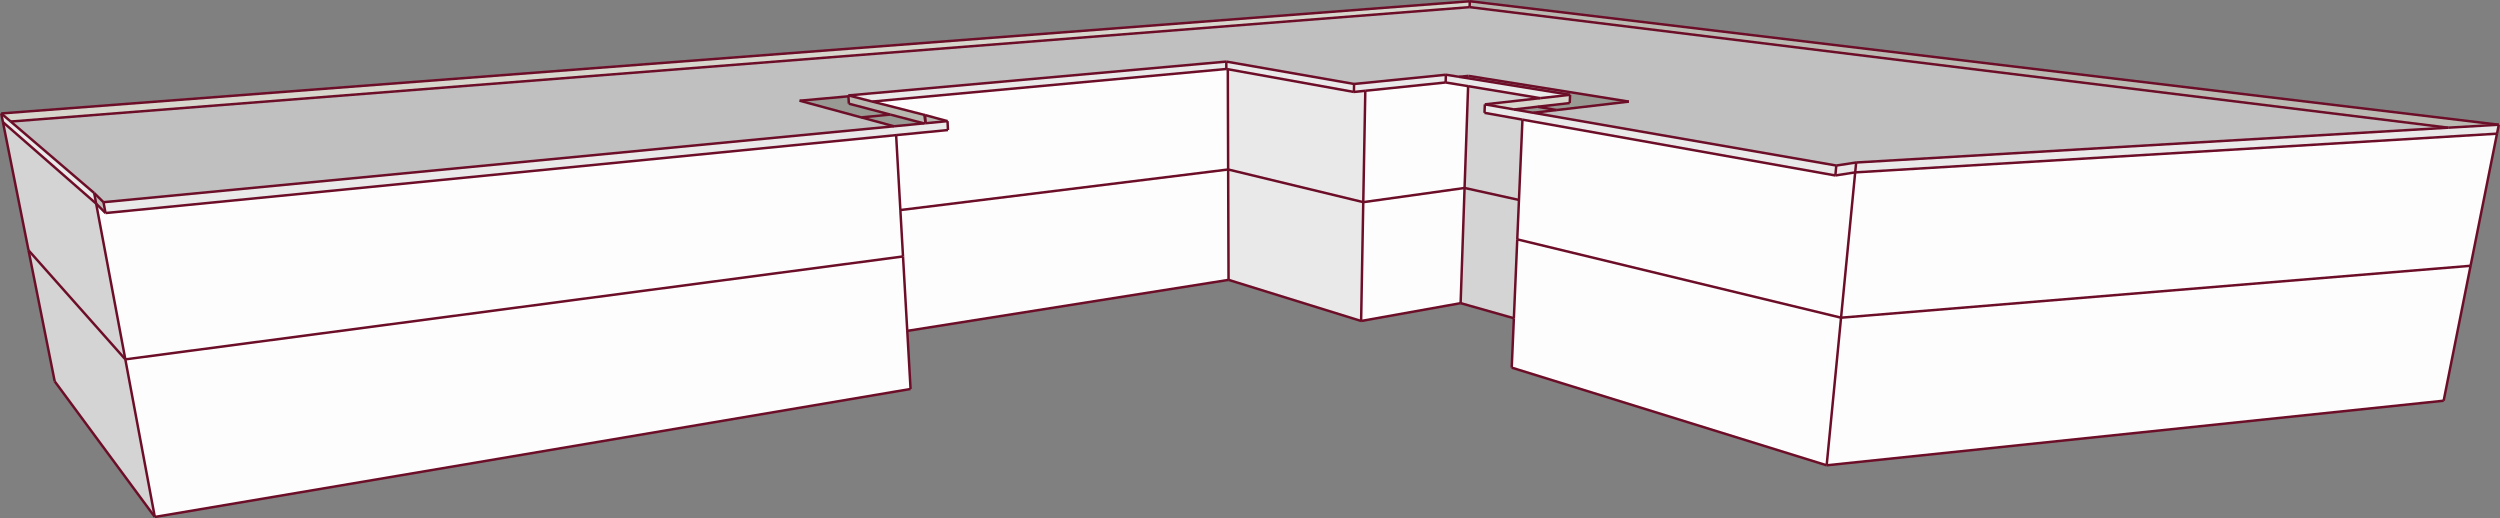<svg xmlns="http://www.w3.org/2000/svg" viewBox="0 0 500.49 103.74"><rect x="0" y="0" width="500.49" height="103.74" fill="#808080" stroke="none"/><defs><style>.cls-1{fill:#d4d4d4;}.cls-2{fill:#fdfdfd;}.cls-3{fill:#e9e9e9;}.cls-4{fill:silver;}.cls-5{fill:#9a9a94;}.cls-6{fill:#d7d6cd;}.cls-7{fill:#b9b9b1;}.cls-8{fill:#bdbdb8;}.cls-9{fill:#b7b7af;}.cls-10{fill:#f2f2eb;}.cls-11{fill:none;stroke:#6d0e29;stroke-miterlimit:10;stroke-width:0.5px;}</style></defs><title>calhuezo480_1</title><g id="Capa_2" data-name="Capa 2"><g id="edificios_solos" data-name="edificios solos"><g id="calzada_del_hueso_480_coyoacán" data-name="calzada del hueso 480, coyoacán"><polygon class="cls-1" points="30.99 103.49 10.95 76.34 5.71 50.12 25.09 71.94 30.99 103.49"/><polygon class="cls-2" points="489.21 80.22 365.69 93.15 368.57 63.6 494.6 53.22 489.21 80.22"/><polygon class="cls-2" points="365.69 93.15 302.64 73.6 303.07 63.71 303.75 47.92 368.57 63.6 365.69 93.15"/><polygon class="cls-1" points="303.07 63.71 292.41 60.69 293.2 37.63 304.09 40.03 303.75 47.92 303.07 63.71"/><polygon class="cls-2" points="292.41 60.69 272.49 64.26 272.92 40.47 293.2 37.63 292.41 60.69"/><polygon class="cls-3" points="272.49 64.26 245.95 56.03 245.87 33.93 272.92 40.47 272.49 64.26"/><polygon class="cls-2" points="245.95 56.03 181.63 66.24 180.78 51.34 180.25 42.05 245.87 33.93 245.95 56.03"/><polygon class="cls-2" points="182.29 77.87 30.99 103.49 25.09 71.94 180.78 51.34 181.63 66.24 182.29 77.87"/><polygon class="cls-2" points="494.6 53.22 368.57 63.6 371.4 34.52 499.89 26.76 494.6 53.22"/><polygon class="cls-2" points="180.78 51.34 25.09 71.94 19.25 40.77 21.12 42.66 179.4 27.05 180.25 42.05 180.78 51.34"/><polygon class="cls-3" points="272.92 40.47 245.87 33.93 245.8 13.86 271.06 18.41 273.33 18.17 272.92 40.47"/><polygon class="cls-2" points="245.8 13.86 245.87 33.93 180.25 42.05 179.4 27.05 189.78 26.03 189.69 24.25 185.2 23.04 174.61 20.33 245.51 13.81 245.8 13.86"/><polygon class="cls-2" points="293.2 37.63 272.92 40.47 273.33 18.17 289.41 16.51 293.91 17.25 293.2 37.63"/><polygon class="cls-1" points="293.2 37.63 293.91 17.25 308.35 19.65 297.26 20.89 297.19 22.59 304.79 23.95 304.09 40.03 293.2 37.63"/><polygon class="cls-2" points="368.57 63.6 303.75 47.92 304.09 40.03 304.79 23.95 367.43 35.13 371.4 34.52 368.57 63.6"/><polygon class="cls-1" points="25.09 71.94 5.71 50.12 0.59 24.45 19.25 40.77 25.09 71.94"/><polygon class="cls-3" points="371.4 34.52 367.43 35.13 367.62 33.14 371.6 32.53 371.4 34.52"/><polygon class="cls-3" points="367.62 33.14 367.43 35.13 304.79 23.95 297.19 22.59 297.26 20.89 303.1 21.91 306.94 22.58 367.62 33.14"/><polygon class="cls-4" points="371.6 32.53 367.62 33.14 306.94 22.58 311.63 22.03 326.09 20.34 293.98 15.19 292.09 15.38 289.46 14.96 271.08 16.81 245.5 12.32 169.84 19.1 169.85 19.28 160.08 20.16 172.41 23.5 178.98 25.28 20.72 40.48 18.85 38.64 2.14 24.33 294.21 1.43 490.13 25.56 371.6 32.53"/><polygon class="cls-5" points="293.98 15.19 326.09 20.34 311.63 22.03 307.77 21.37 314.25 20.63 314.33 18.98 292.09 15.38 293.98 15.19"/><polygon class="cls-5" points="311.63 22.03 306.94 22.58 303.1 21.91 307.77 21.37 311.63 22.03"/><polygon class="cls-6" points="307.77 21.37 303.1 21.91 297.26 20.89 308.35 19.65 314.33 18.98 314.25 20.63 307.77 21.37"/><polygon class="cls-3" points="169.84 19.1 245.5 12.32 245.51 13.81 174.61 20.33 169.84 19.1"/><polygon class="cls-3" points="245.51 13.81 245.5 12.32 271.08 16.81 271.06 18.41 245.8 13.86 245.51 13.81"/><polygon class="cls-3" points="271.06 18.41 271.08 16.81 289.46 14.96 289.41 16.51 273.33 18.17 271.06 18.41"/><polygon class="cls-3" points="289.41 16.51 289.46 14.96 292.09 15.38 314.33 18.98 308.35 19.65 293.91 17.25 289.41 16.51"/><polygon class="cls-7" points="294.25 0.25 500.25 24.97 490.13 25.56 294.21 1.43 294.25 0.25"/><polygon class="cls-6" points="0.24 22.71 294.25 0.25 294.21 1.43 2.14 24.33 0.24 22.71"/><polygon class="cls-8" points="18.85 38.64 20.72 40.48 21.12 42.66 19.25 40.77 18.85 38.64"/><polygon class="cls-9" points="185.2 23.04 189.69 24.25 185.28 24.67 185.2 23.04"/><polygon class="cls-3" points="19.25 40.77 0.59 24.45 0.24 22.71 2.14 24.33 18.85 38.64 19.25 40.77"/><polygon class="cls-5" points="172.41 23.5 160.08 20.16 169.85 19.28 169.94 20.76 178.24 22.94 172.41 23.5"/><polygon class="cls-7" points="178.24 22.94 169.94 20.76 169.85 19.28 169.84 19.1 174.61 20.33 185.2 23.04 185.06 23.03 185.28 24.67 184.97 24.7 178.24 22.94"/><polygon class="cls-10" points="185.28 24.67 185.06 23.03 185.2 23.04 185.28 24.67 185.28 24.67"/><polygon class="cls-5" points="178.24 22.94 184.97 24.7 178.98 25.28 172.41 23.5 178.24 22.94"/><polygon class="cls-3" points="499.89 26.76 371.4 34.52 371.6 32.53 490.13 25.56 500.25 24.97 499.89 26.76"/><polygon class="cls-3" points="21.12 42.66 20.72 40.48 178.98 25.28 184.97 24.7 185.28 24.67 185.28 24.67 189.69 24.25 189.78 26.03 179.4 27.05 21.12 42.66"/><line class="cls-11" x1="30.99" y1="103.49" x2="10.95" y2="76.34"/><line class="cls-11" x1="489.21" y1="80.22" x2="365.69" y2="93.15"/><line class="cls-11" x1="365.69" y1="93.15" x2="302.64" y2="73.6"/><line class="cls-11" x1="303.07" y1="63.71" x2="292.41" y2="60.69"/><line class="cls-11" x1="292.41" y1="60.69" x2="272.49" y2="64.26"/><line class="cls-11" x1="272.49" y1="64.26" x2="245.95" y2="56.03"/><line class="cls-11" x1="245.95" y1="56.03" x2="181.63" y2="66.24"/><line class="cls-11" x1="182.29" y1="77.87" x2="30.99" y2="103.49"/><line class="cls-11" x1="30.99" y1="103.49" x2="25.09" y2="71.94"/><line class="cls-11" x1="10.95" y1="76.34" x2="5.71" y2="50.11"/><line class="cls-11" x1="489.21" y1="80.22" x2="494.6" y2="53.21"/><line class="cls-11" x1="365.69" y1="93.15" x2="368.57" y2="63.6"/><line class="cls-11" x1="292.41" y1="60.69" x2="293.2" y2="37.63"/><line class="cls-11" x1="272.49" y1="64.26" x2="272.92" y2="40.47"/><line class="cls-11" x1="245.95" y1="56.03" x2="245.87" y2="33.93"/><line class="cls-11" x1="368.57" y1="63.6" x2="494.6" y2="53.21"/><line class="cls-11" x1="25.09" y1="71.94" x2="180.78" y2="51.34"/><line class="cls-11" x1="245.87" y1="33.93" x2="245.8" y2="13.86"/><line class="cls-11" x1="245.87" y1="33.93" x2="272.92" y2="40.47"/><line class="cls-11" x1="293.2" y1="37.63" x2="293.91" y2="17.25"/><line class="cls-11" x1="272.92" y1="40.47" x2="293.2" y2="37.63"/><line class="cls-11" x1="293.2" y1="37.63" x2="304.09" y2="40.03"/><line class="cls-11" x1="303.75" y1="47.92" x2="368.57" y2="63.6"/><line class="cls-11" x1="5.71" y1="50.11" x2="25.09" y2="71.94"/><line class="cls-11" x1="245.87" y1="33.93" x2="180.25" y2="42.05"/><line class="cls-11" x1="293.98" y1="15.19" x2="326.09" y2="20.34"/><line class="cls-11" x1="367.43" y1="35.13" x2="367.62" y2="33.14"/><line class="cls-11" x1="371.4" y1="34.51" x2="367.43" y2="35.13"/><line class="cls-11" x1="326.09" y1="20.34" x2="311.63" y2="22.03"/><line class="cls-11" x1="25.09" y1="71.94" x2="19.25" y2="40.77"/><line class="cls-11" x1="368.57" y1="63.6" x2="371.4" y2="34.51"/><line class="cls-11" x1="494.6" y1="53.21" x2="499.89" y2="26.76"/><line class="cls-11" x1="5.71" y1="50.11" x2="0.59" y2="24.45"/><line class="cls-11" x1="272.92" y1="40.47" x2="273.33" y2="18.17"/><line class="cls-11" x1="185.28" y1="24.67" x2="185.06" y2="23.03"/><line class="cls-11" x1="306.94" y1="22.58" x2="311.63" y2="22.03"/><line class="cls-11" x1="292.09" y1="15.38" x2="293.98" y2="15.19"/><line class="cls-11" x1="303.1" y1="21.91" x2="307.77" y2="21.37"/><line class="cls-11" x1="297.19" y1="22.59" x2="297.26" y2="20.89"/><line class="cls-11" x1="311.63" y1="22.03" x2="307.77" y2="21.37"/><line class="cls-11" x1="289.41" y1="16.51" x2="289.46" y2="14.96"/><line class="cls-11" x1="314.25" y1="20.63" x2="314.33" y2="18.98"/><line class="cls-11" x1="307.77" y1="21.37" x2="314.25" y2="20.63"/><line class="cls-11" x1="271.05" y1="18.41" x2="271.08" y2="16.81"/><line class="cls-11" x1="245.51" y1="13.81" x2="245.5" y2="12.33"/><line class="cls-11" x1="185.06" y1="23.03" x2="185.2" y2="23.04"/><line class="cls-11" x1="245.5" y1="12.33" x2="169.84" y2="19.1"/><line class="cls-11" x1="271.08" y1="16.81" x2="245.5" y2="12.33"/><line class="cls-11" x1="289.46" y1="14.96" x2="271.08" y2="16.81"/><line class="cls-11" x1="371.6" y1="32.53" x2="367.62" y2="33.14"/><line class="cls-11" x1="294.25" y1="0.25" x2="500.25" y2="24.97"/><line class="cls-11" x1="0.25" y1="22.71" x2="294.25" y2="0.25"/><line class="cls-11" x1="18.85" y1="38.64" x2="20.72" y2="40.48"/><line class="cls-11" x1="185.2" y1="23.04" x2="189.69" y2="24.25"/><line class="cls-11" x1="169.94" y1="20.76" x2="178.24" y2="22.94"/><line class="cls-11" x1="178.24" y1="22.94" x2="184.97" y2="24.7"/><line class="cls-11" x1="0.59" y1="24.45" x2="19.25" y2="40.77"/><line class="cls-11" x1="19.25" y1="40.77" x2="21.12" y2="42.65"/><line class="cls-11" x1="172.41" y1="23.5" x2="178.24" y2="22.94"/><line class="cls-11" x1="160.08" y1="20.16" x2="172.41" y2="23.5"/><line class="cls-11" x1="160.08" y1="20.16" x2="169.85" y2="19.28"/><line class="cls-11" x1="371.4" y1="34.51" x2="499.89" y2="26.76"/><line class="cls-11" x1="490.13" y1="25.56" x2="294.21" y2="1.43"/><line class="cls-11" x1="294.21" y1="1.43" x2="2.14" y2="24.33"/><line class="cls-11" x1="0.59" y1="24.45" x2="0.25" y2="22.71"/><line class="cls-11" x1="19.25" y1="40.77" x2="18.85" y2="38.64"/><line class="cls-11" x1="294.21" y1="1.43" x2="294.25" y2="0.25"/><line class="cls-11" x1="185.29" y1="24.67" x2="185.2" y2="23.04"/><line class="cls-11" x1="371.4" y1="34.51" x2="371.6" y2="32.53"/><line class="cls-11" x1="499.89" y1="26.76" x2="500.25" y2="24.97"/><line class="cls-11" x1="21.12" y1="42.65" x2="20.72" y2="40.48"/><line class="cls-11" x1="189.78" y1="26.03" x2="189.69" y2="24.25"/><line class="cls-11" x1="178.98" y1="25.28" x2="172.41" y2="23.5"/><line class="cls-11" x1="182.29" y1="77.87" x2="181.63" y2="66.24"/><line class="cls-11" x1="181.63" y1="66.24" x2="180.78" y2="51.34"/><line class="cls-11" x1="302.64" y1="73.6" x2="303.07" y2="63.71"/><line class="cls-11" x1="303.07" y1="63.71" x2="303.75" y2="47.92"/><line class="cls-11" x1="297.19" y1="22.59" x2="304.79" y2="23.95"/><line class="cls-11" x1="304.79" y1="23.95" x2="367.43" y2="35.13"/><line class="cls-11" x1="180.78" y1="51.34" x2="180.25" y2="42.05"/><line class="cls-11" x1="180.25" y1="42.05" x2="179.4" y2="27.05"/><line class="cls-11" x1="303.75" y1="47.92" x2="304.09" y2="40.03"/><line class="cls-11" x1="304.09" y1="40.03" x2="304.79" y2="23.95"/><line class="cls-11" x1="273.33" y1="18.17" x2="271.05" y2="18.41"/><line class="cls-11" x1="289.41" y1="16.51" x2="293.91" y2="17.25"/><line class="cls-11" x1="293.91" y1="17.25" x2="308.35" y2="19.65"/><line class="cls-11" x1="245.51" y1="13.81" x2="245.8" y2="13.86"/><line class="cls-11" x1="245.8" y1="13.86" x2="271.05" y2="18.41"/><line class="cls-11" x1="185.2" y1="23.04" x2="174.61" y2="20.33"/><line class="cls-11" x1="174.61" y1="20.33" x2="169.84" y2="19.1"/><line class="cls-11" x1="314.33" y1="18.98" x2="292.09" y2="15.38"/><line class="cls-11" x1="292.09" y1="15.38" x2="289.46" y2="14.96"/><line class="cls-11" x1="297.26" y1="20.89" x2="308.35" y2="19.65"/><line class="cls-11" x1="308.35" y1="19.65" x2="314.33" y2="18.98"/><line class="cls-11" x1="303.1" y1="21.91" x2="297.26" y2="20.89"/><line class="cls-11" x1="500.25" y1="24.97" x2="490.13" y2="25.56"/><line class="cls-11" x1="490.13" y1="25.56" x2="371.6" y2="32.53"/><line class="cls-11" x1="18.85" y1="38.64" x2="2.14" y2="24.33"/><line class="cls-11" x1="2.14" y1="24.33" x2="0.25" y2="22.71"/><line class="cls-11" x1="178.98" y1="25.28" x2="20.72" y2="40.48"/><line class="cls-11" x1="189.78" y1="26.03" x2="179.4" y2="27.05"/><line class="cls-11" x1="179.4" y1="27.05" x2="21.12" y2="42.65"/><line class="cls-11" x1="169.94" y1="20.76" x2="169.85" y2="19.28"/><line class="cls-11" x1="169.85" y1="19.28" x2="169.84" y2="19.1"/><line class="cls-11" x1="367.62" y1="33.14" x2="306.94" y2="22.58"/><line class="cls-11" x1="306.94" y1="22.58" x2="303.1" y2="21.91"/><line class="cls-11" x1="189.69" y1="24.25" x2="185.29" y2="24.67"/><line class="cls-11" x1="185.29" y1="24.67" x2="185.28" y2="24.67"/><line class="cls-11" x1="185.28" y1="24.67" x2="184.97" y2="24.7"/><line class="cls-11" x1="184.97" y1="24.7" x2="178.98" y2="25.28"/><line class="cls-11" x1="289.41" y1="16.51" x2="273.33" y2="18.17"/><line class="cls-11" x1="245.51" y1="13.81" x2="174.61" y2="20.33"/></g></g></g></svg>